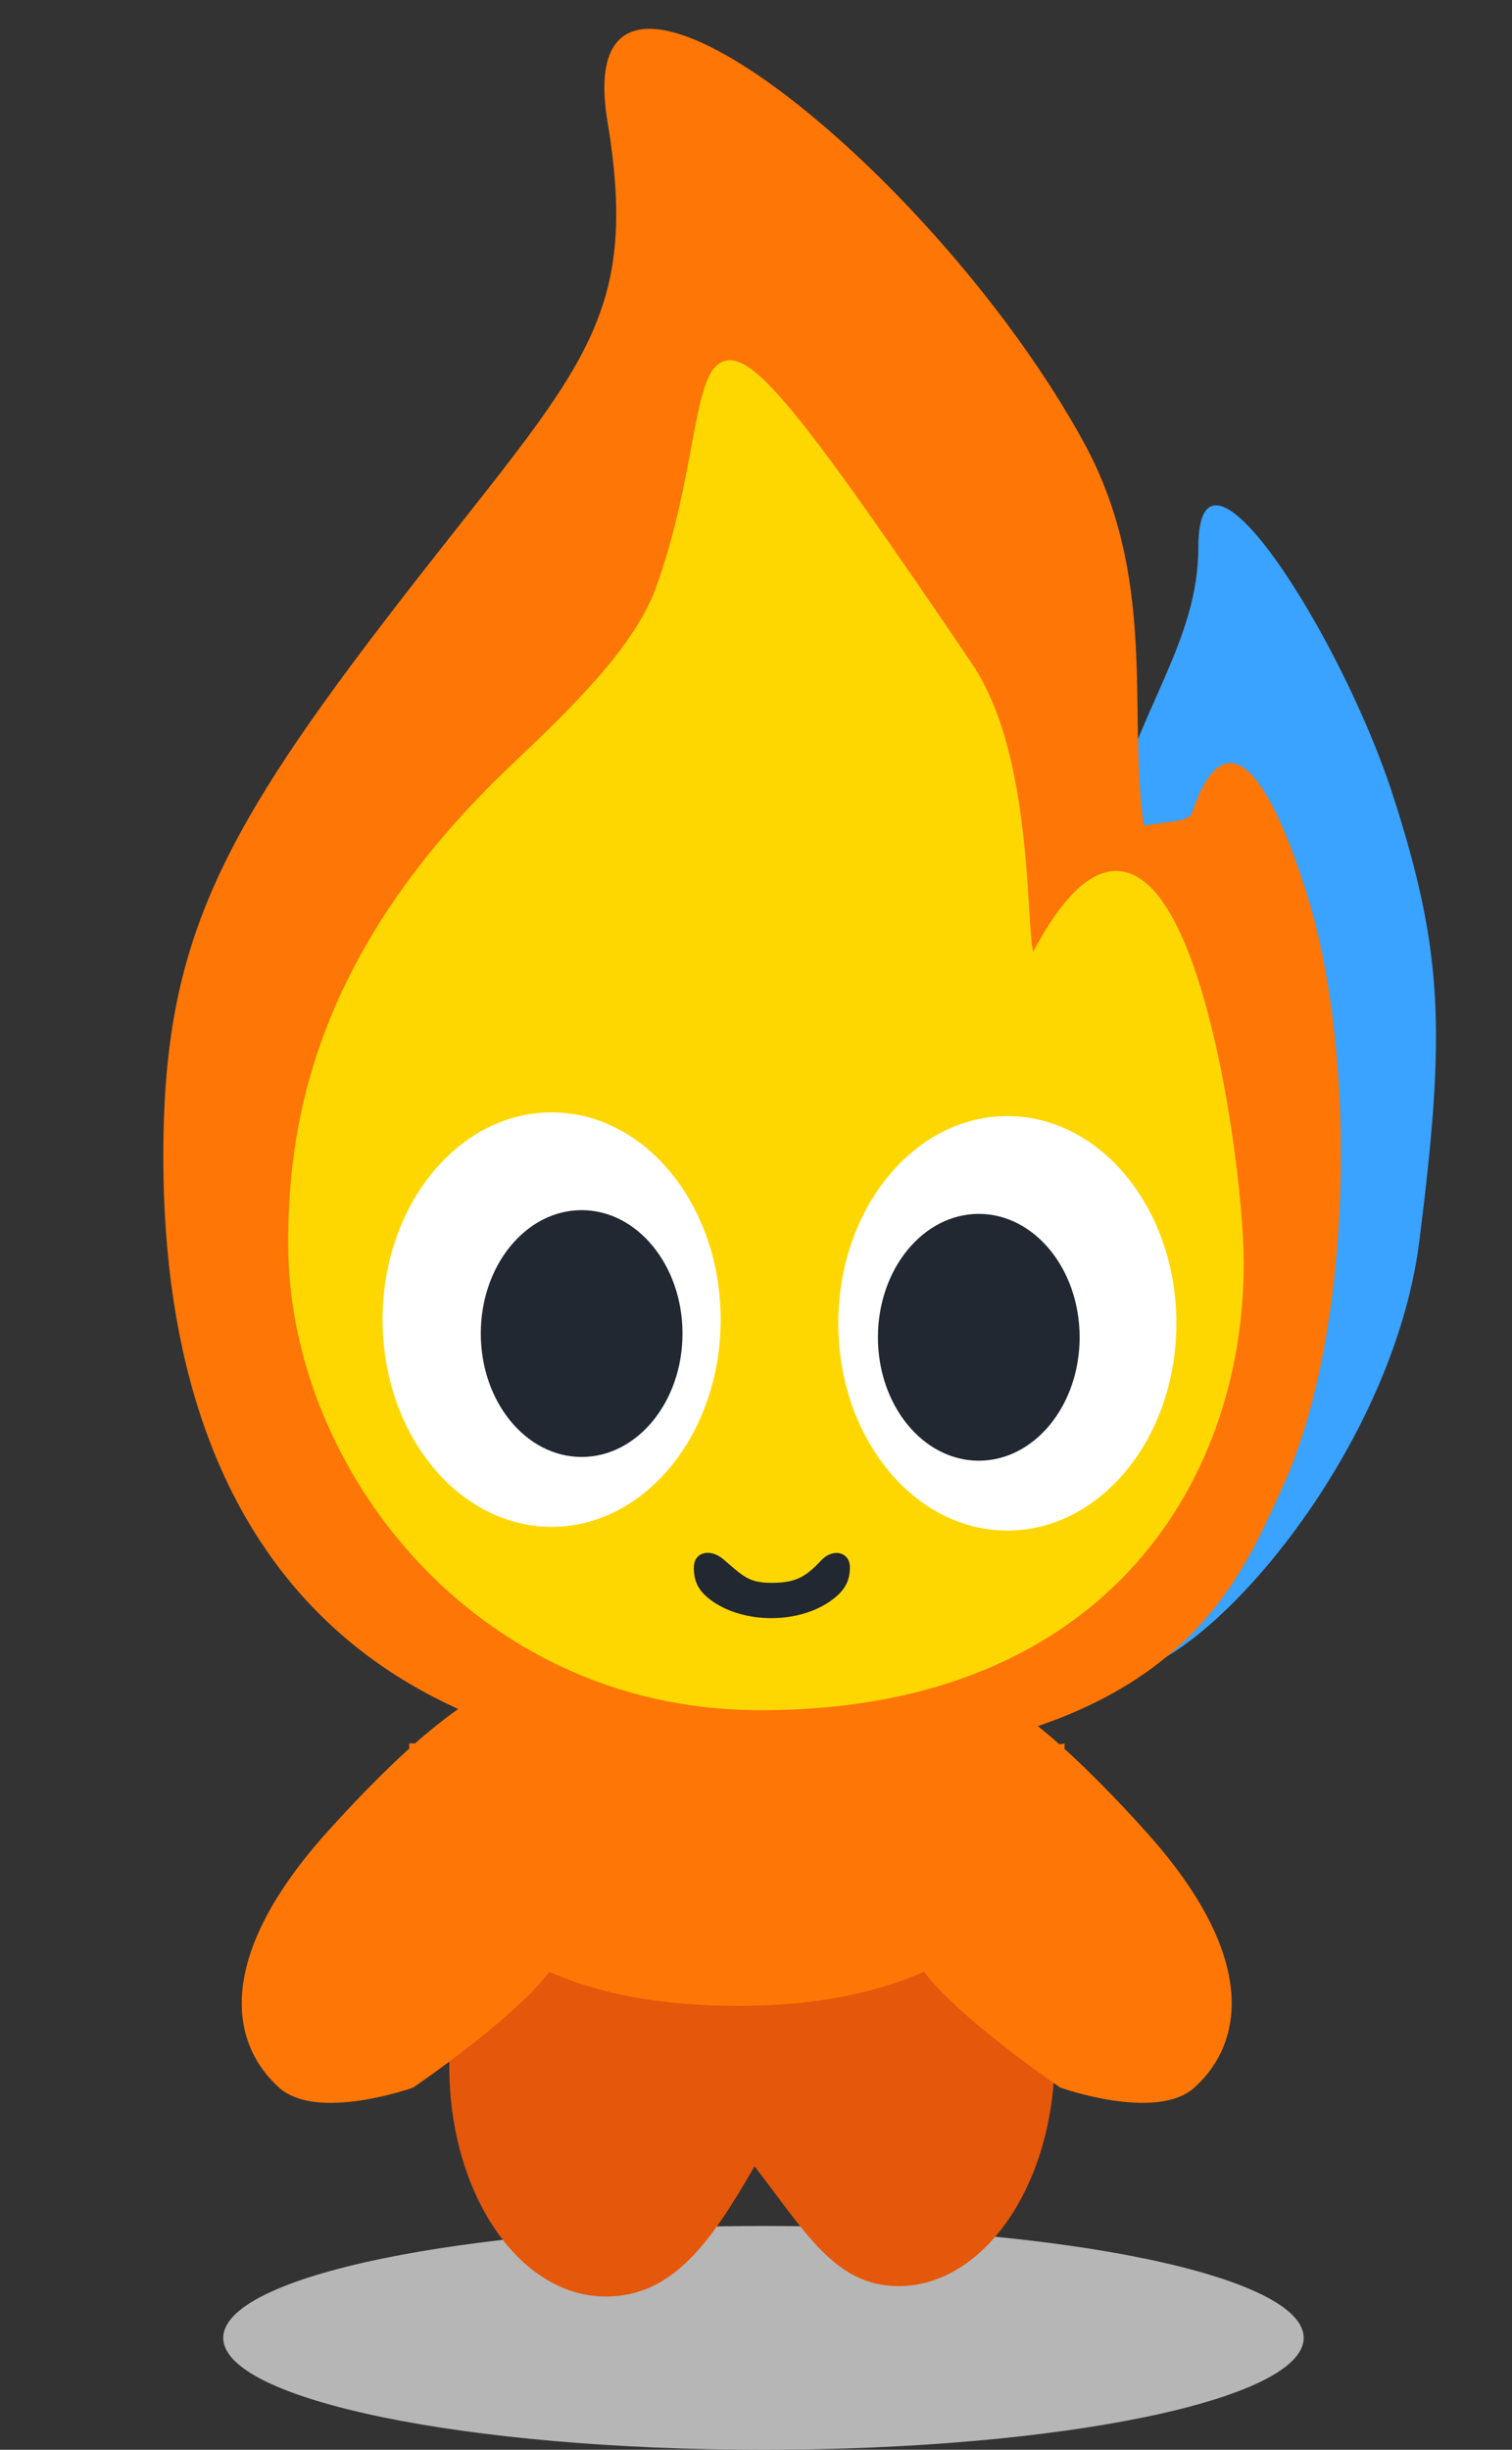 <svg width="315" height="510" viewBox="0 0 315 510" fill="none" xmlns="http://www.w3.org/2000/svg">
<rect x="0" y="0" width="315" height="510" fill="#333333" stroke="none"/>
<g clip-path="url(#clip0_107_379)">
<path d="M159.056 510C221.214 510 271.603 499.57 271.603 486.704C271.603 473.838 221.214 463.409 159.056 463.409C96.898 463.409 46.51 473.838 46.51 486.704C46.51 499.57 96.898 510 159.056 510Z" fill="#B8B8B8" fill-opacity="0.98"/>
<path d="M187.175 380.195C173.283 380.196 160.921 374.863 156.396 394.178C151.457 375.99 139.481 382.357 126.163 382.357C108.183 382.356 93.608 403.788 93.607 430.226C93.607 456.665 108.183 478.098 126.163 478.098C140.056 478.097 147.944 467.073 157.19 450.992C167.597 464.328 173.856 475.934 187.175 475.934C205.155 475.935 219.73 454.503 219.73 428.065C219.73 401.627 205.155 380.195 187.175 380.195Z" fill="#E5570B"/>
<path d="M117.099 404.946C117.099 404.946 127.982 358.704 120.37 351.848C110.097 342.592 91.727 355.212 68.207 381.345C44.686 407.478 47.86 425.346 58.136 434.601C66.075 441.752 86.068 434.601 86.068 434.601C86.068 434.601 116.706 413.828 117.099 404.946Z" fill="#FE7605"/>
<path d="M189.865 404.946C189.865 404.946 178.982 358.704 186.593 351.848C196.867 342.592 215.237 355.212 238.757 381.345C262.278 407.478 259.104 425.346 248.828 434.601C240.889 441.752 220.896 434.601 220.896 434.601C220.896 434.601 190.258 413.828 189.865 404.946Z" fill="#FE7605"/>
<path d="M221.785 362.942C221.785 414.704 170.764 417.579 154.236 417.579C140.048 417.579 85.252 416.86 85.252 362.942L154.236 362.943C154.236 362.943 221.979 363.888 221.785 362.942Z" fill="#FE7605"/>
<path d="M295.677 258.5C290.104 302.5 250.949 347.589 233.139 348.5C211.164 349.624 206.25 322.377 205.623 280C205.31 258.812 225.135 195.5 231.138 171.5C237.142 147.5 249.648 133.5 249.649 114C249.649 85.383 279.693 132.997 290.173 165.5C300.654 198.002 301.249 214.5 295.677 258.5Z" fill="#39A3FF"/>
<path d="M126.571 25.39C121.473 -5.37 146.746 4.027 174.605 28.828C193.222 45.402 212.995 68.855 225.629 91.799C241.144 119.972 235.049 147.565 238.143 170.785C238.19 171.142 238.235 171.499 238.282 171.855C243.671 171.031 247.699 171.072 248.346 169.164C254.878 149.872 263.728 158.816 272.34 186.376C282.799 219.848 281.934 277.429 267.158 309.685C257.155 331.521 243.645 366 161.596 367.5C79.547 369 34.021 325.632 34.02 240.716C34.021 198.258 44.514 175.824 79.544 130.034C119.57 77.712 133.812 69.085 126.571 25.39Z" fill="#FE7605"/>
<path d="M150.419 75.341C152.337 74.478 154.53 75.307 156.982 77.218C159.487 79.171 162.589 82.499 166.512 87.382C174.37 97.164 185.703 113.414 202.407 138.032C210.319 149.693 212.728 167.212 213.804 180.472C214.349 187.189 214.546 192.72 214.924 196.118C215.017 196.956 215.118 197.627 215.23 198.129C215.232 198.135 215.234 198.14 215.235 198.146C215.252 198.116 215.271 198.084 215.288 198.052C218.877 191.319 222.279 186.805 225.522 184.183C228.795 181.537 231.988 180.763 235.011 181.713C237.957 182.639 240.522 185.14 242.753 188.526C244.997 191.931 246.985 196.358 248.733 201.348C255.718 221.281 259.105 250.907 259.105 263.065C259.105 286.303 251.572 309.735 235.009 327.274C218.431 344.827 192.896 356.386 157.083 356.019C98.813 355.422 60.036 305.556 60.036 259.014C60.036 235.785 64.296 199.296 106.407 159.375C112.914 153.207 119.387 146.986 124.793 140.754C130.204 134.517 134.493 128.328 136.686 122.242C140.838 110.714 142.742 99.828 144.311 91.443C145.091 87.271 145.797 83.67 146.666 80.953C147.101 79.593 147.591 78.408 148.18 77.464C148.768 76.521 149.493 75.758 150.419 75.341Z" fill="#FFD700"/>
<path d="M114.919 317.863C95.469 317.863 79.702 298.547 79.702 274.718C79.702 250.89 95.469 231.573 114.919 231.573C134.369 231.573 150.137 250.89 150.137 274.718C150.137 298.547 134.369 317.863 114.919 317.863Z" fill="white"/>
<path d="M121.175 303.315C109.571 303.315 100.164 291.812 100.164 277.623C100.164 263.434 109.571 251.931 121.175 251.931C132.779 251.931 142.187 263.434 142.187 277.623C142.187 291.812 132.779 303.315 121.175 303.315Z" fill="#222831"/>
<path d="M209.86 318.642C229.31 318.642 245.077 299.325 245.077 275.497C245.077 251.669 229.31 232.352 209.86 232.352C190.41 232.352 174.643 251.669 174.643 275.497C174.643 299.325 190.41 318.642 209.86 318.642Z" fill="white"/>
<path d="M203.913 304.094C215.517 304.094 224.924 292.591 224.924 278.402C224.924 264.213 215.517 252.71 203.913 252.71C192.309 252.71 182.901 264.213 182.901 278.402C182.901 292.591 192.309 304.094 203.913 304.094Z" fill="#222831"/>
<path d="M150.74 324.648C154.83 328.165 156.022 329.519 160.703 329.518C165.383 329.517 167.647 328.551 171.009 324.921C173.595 322.127 177.06 323.15 177.063 326.289C177.067 329.429 175.747 331.471 172.683 333.531C169.618 335.59 165.383 336.866 160.703 336.869C156.022 336.873 151.783 335.604 148.711 333.549C145.64 331.494 144.532 329.426 144.547 326.289C144.57 323.153 147.898 322.204 150.74 324.648Z" fill="#222831"/>
</g>
<defs>
<clipPath id="clip0_107_379">
<rect width="314.187" height="510" fill="white"/>
</clipPath>
</defs>
</svg>
